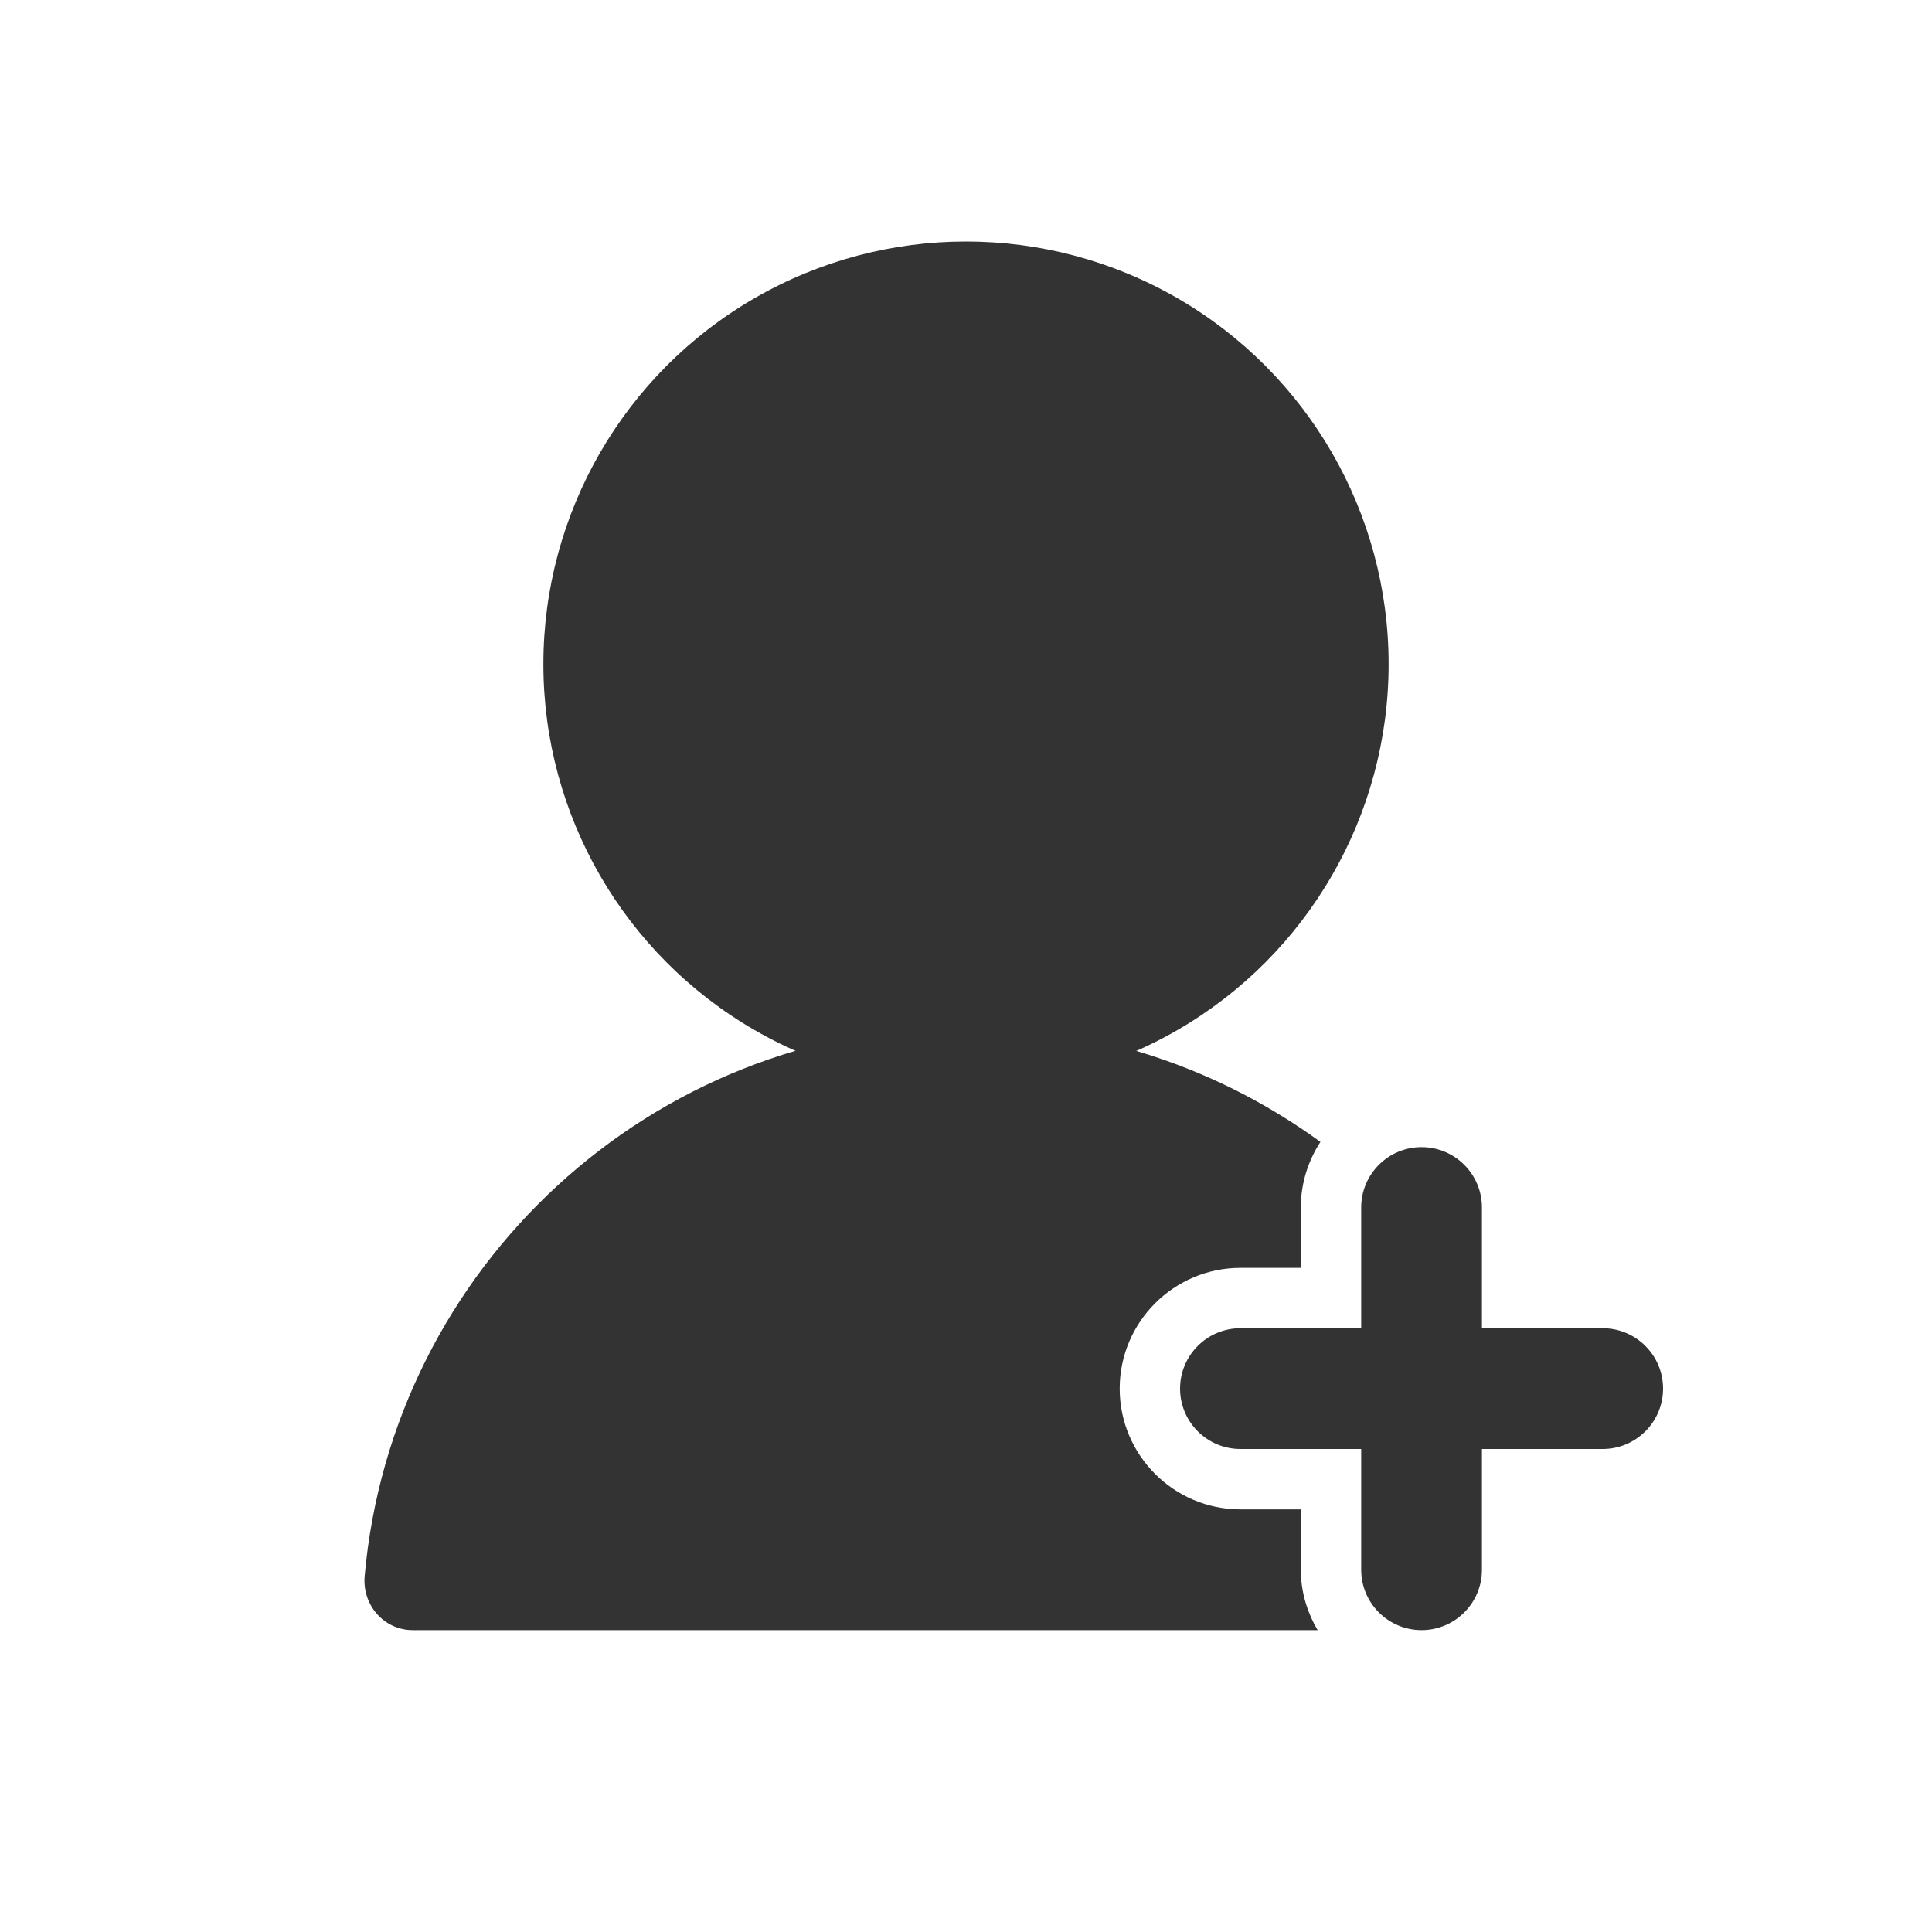 <?xml version="1.0" encoding="utf-8"?>
<!-- Generator: Adobe Illustrator 23.0.0, SVG Export Plug-In . SVG Version: 6.00 Build 0)  -->
<svg version="1.1" id="图层_1" xmlns="http://www.w3.org/2000/svg" xmlns:xlink="http://www.w3.org/1999/xlink" x="0px" y="0px"
	 viewBox="0 0 200 200" style="enable-background:new 0 0 200 200;" xml:space="preserve">
<style type="text/css">
	.st0{fill:#333333;}
</style>
<g>
	<circle class="st0" cx="100" cy="68.75" r="43.75"/>
</g>
<g>
	<path class="st0" d="M165.91,150h-37.5c-3.45,0-6.25-2.8-6.25-6.25s2.8-6.25,6.25-6.25h37.5c3.45,0,6.25,2.8,6.25,6.25
		S169.36,150,165.91,150z"/>
</g>
<g>
	<path class="st0" d="M147.16,168.75c-3.45,0-6.25-2.8-6.25-6.25V125c0-3.45,2.8-6.25,6.25-6.25s6.25,2.8,6.25,6.25v37.5
		C153.41,165.95,150.61,168.75,147.16,168.75z"/>
</g>
<g>
	<path class="st0" d="M134.66,162.5v-6.25h-6.25c-6.89,0-12.5-5.61-12.5-12.5s5.61-12.5,12.5-12.5h6.25V125
		c0-2.51,0.76-4.83,2.03-6.79c-10.31-7.5-22.97-11.96-36.69-11.96c-32.63,0-59.41,25-62.25,56.89c-0.27,2.99,1.98,5.61,4.98,5.61
		h93.67C135.32,166.9,134.66,164.79,134.66,162.5z"/>
</g>
</svg>
